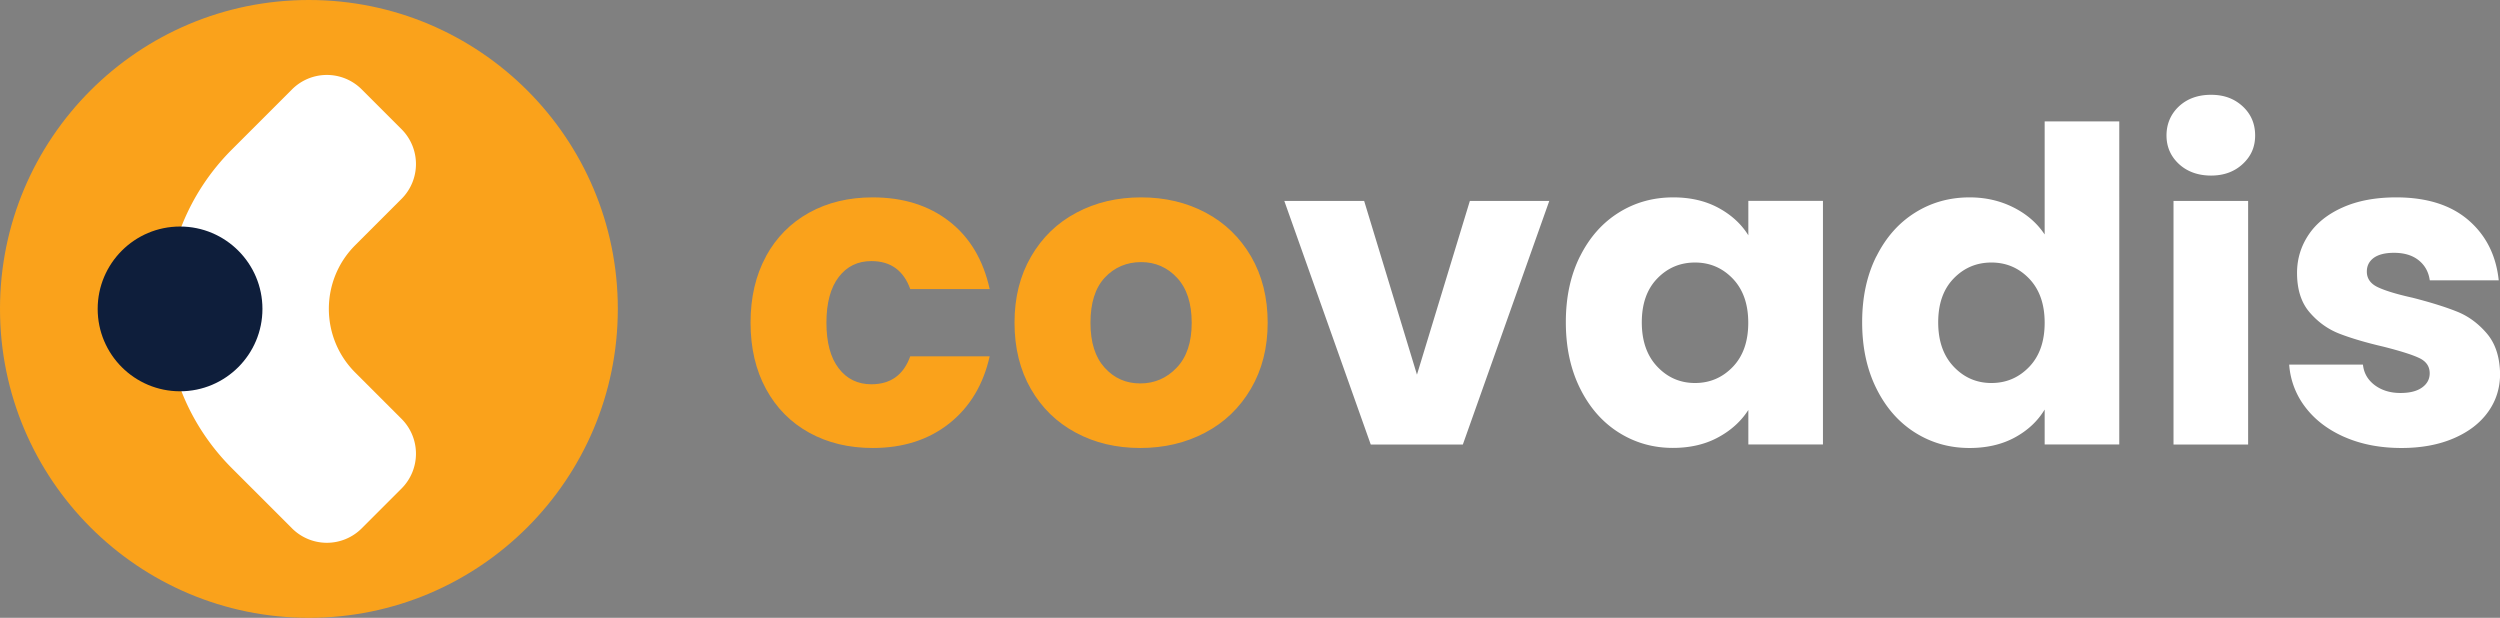 <svg xmlns="http://www.w3.org/2000/svg" id="Laag_1" data-name="Laag 1" viewBox="0 0 295.88 73.12"><rect x="0" y="0" width="295.88" height="73.12" fill="#808080" stroke="none"/><defs><style>.cls-1{fill:#fff}.cls-3{fill:#faa21b}</style></defs><path d="M90.65 30.34c1.22-2.24 2.93-3.96 5.11-5.17 2.19-1.21 4.69-1.81 7.52-1.81 3.62 0 6.64.95 9.07 2.84 2.43 1.89 4.02 4.56 4.78 8.01h-9.4c-.79-2.2-2.32-3.31-4.6-3.31-1.62 0-2.91.63-3.87 1.89-.96 1.26-1.45 3.06-1.45 5.4s.48 4.14 1.45 5.4c.96 1.26 2.26 1.89 3.87 1.89 2.27 0 3.81-1.1 4.6-3.31h9.4c-.76 3.38-2.36 6.03-4.8 7.96-2.45 1.93-5.46 2.89-9.04 2.89-2.82 0-5.33-.6-7.52-1.81-2.19-1.21-3.89-2.93-5.11-5.17-1.22-2.24-1.83-4.86-1.83-7.85s.61-5.61 1.83-7.85M139.26 43.52c1.19-1.24 1.78-3.01 1.78-5.32s-.58-4.08-1.73-5.32-2.58-1.86-4.26-1.86-3.15.61-4.29 1.83c-1.14 1.22-1.7 3.01-1.7 5.35s.56 4.08 1.68 5.32c1.12 1.24 2.52 1.86 4.21 1.86s3.13-.62 4.31-1.86m-11.93 7.69c-2.26-1.21-4.03-2.93-5.32-5.17-1.29-2.24-1.94-4.86-1.94-7.85s.65-5.57 1.96-7.83 3.1-3.99 5.37-5.19c2.27-1.21 4.82-1.81 7.65-1.81s5.37.6 7.65 1.81c2.27 1.21 4.06 2.94 5.37 5.19 1.31 2.26 1.96 4.87 1.96 7.83s-.66 5.57-1.99 7.83-3.13 3.99-5.42 5.19c-2.29 1.21-4.85 1.81-7.67 1.81s-5.37-.6-7.62-1.81" class="cls-3"/><path d="m167.7 44.34 6.26-20.56h9.4l-10.23 28.83h-10.9L152 23.78h9.45l6.25 20.56zM205.08 32.98c-1.22-1.27-2.71-1.91-4.47-1.91s-3.25.63-4.47 1.89c-1.22 1.26-1.83 2.99-1.83 5.19s.61 3.95 1.83 5.24c1.22 1.29 2.71 1.94 4.47 1.94s3.25-.64 4.47-1.91c1.22-1.27 1.83-3.01 1.83-5.22s-.61-3.94-1.83-5.22M187 30.34c1.12-2.24 2.64-3.96 4.57-5.17 1.93-1.21 4.08-1.81 6.46-1.81 2.03 0 3.81.41 5.35 1.24 1.53.83 2.71 1.91 3.54 3.25v-4.08h8.83V52.6h-8.83v-4.08c-.86 1.34-2.06 2.43-3.59 3.25-1.53.83-3.32 1.24-5.35 1.24-2.34 0-4.48-.61-6.41-1.83-1.93-1.22-3.45-2.96-4.57-5.22s-1.68-4.86-1.68-7.83.56-5.56 1.68-7.8M240.16 32.98c-1.22-1.27-2.71-1.91-4.47-1.91s-3.25.63-4.47 1.89c-1.22 1.26-1.83 2.99-1.83 5.19s.61 3.95 1.83 5.24c1.22 1.29 2.71 1.94 4.47 1.94s3.25-.64 4.47-1.91c1.22-1.27 1.83-3.01 1.83-5.22s-.61-3.94-1.83-5.22m-18.08-2.64c1.12-2.24 2.64-3.96 4.57-5.17 1.93-1.21 4.08-1.81 6.46-1.81 1.89 0 3.62.4 5.19 1.19 1.57.79 2.8 1.86 3.69 3.2V14.37h8.83V52.6h-8.83v-4.13c-.83 1.38-2.01 2.48-3.54 3.31-1.53.83-3.32 1.24-5.35 1.24-2.38 0-4.53-.61-6.46-1.83-1.93-1.22-3.45-2.96-4.57-5.22s-1.68-4.86-1.68-7.83.56-5.56 1.68-7.8M266.07 52.61h-8.83V23.78h8.83v28.83Zm-8.19-33.2c-.98-.91-1.47-2.04-1.47-3.38s.49-2.52 1.47-3.44c.98-.91 2.25-1.37 3.8-1.37s2.76.46 3.75 1.37c.98.91 1.47 2.06 1.47 3.44s-.49 2.47-1.47 3.38c-.98.91-2.23 1.37-3.75 1.37s-2.82-.46-3.8-1.37M277.49 51.73c-1.96-.86-3.51-2.04-4.65-3.54a9.311 9.311 0 0 1-1.91-5.04h8.73c.1 1 .57 1.81 1.39 2.43.83.62 1.84.93 3.05.93 1.1 0 1.95-.21 2.56-.65.6-.43.9-.99.9-1.68 0-.83-.43-1.44-1.29-1.83-.86-.4-2.26-.83-4.18-1.32-2.07-.48-3.79-.99-5.17-1.52s-2.57-1.38-3.56-2.53c-1-1.15-1.5-2.71-1.5-4.68 0-1.65.46-3.16 1.37-4.52.91-1.36 2.26-2.44 4.03-3.23 1.77-.79 3.88-1.19 6.33-1.19 3.62 0 6.47.9 8.55 2.69 2.08 1.79 3.28 4.17 3.59 7.13h-8.16c-.14-1-.58-1.79-1.32-2.38-.74-.59-1.71-.88-2.92-.88-1.03 0-1.83.2-2.38.59-.55.4-.83.94-.83 1.63 0 .83.44 1.45 1.32 1.86.88.41 2.25.83 4.11 1.24 2.14.55 3.87 1.09 5.22 1.63 1.34.53 2.52 1.39 3.54 2.58 1.02 1.19 1.54 2.78 1.58 4.78 0 1.69-.47 3.2-1.42 4.52-.95 1.33-2.31 2.37-4.08 3.13-1.77.76-3.83 1.14-6.17 1.14-2.51 0-4.75-.43-6.72-1.29" class="cls-1"/><path d="M73.12 36.56c0 20.19-16.37 36.56-36.56 36.56S0 56.75 0 36.56 16.37 0 36.56 0s36.56 16.37 36.56 36.56" class="cls-3"/><path d="m42.04 29.02 5.48-5.48a5.83 5.83 0 0 0 0-8.25l-4.71-4.71a5.83 5.83 0 0 0-8.25 0l-7.11 7.11c-10.42 10.42-10.42 27.31 0 37.73l7.11 7.11a5.83 5.83 0 0 0 8.25 0l4.71-4.71a5.83 5.83 0 0 0 0-8.25l-5.48-5.48c-4.16-4.16-4.16-10.91 0-15.07" class="cls-1"/><path d="M11.56 36.56c0 5.39 4.37 9.75 9.75 9.75s9.75-4.37 9.75-9.75-4.37-9.75-9.75-9.75-9.75 4.37-9.75 9.75" style="fill:#0e1e3b"/></svg>